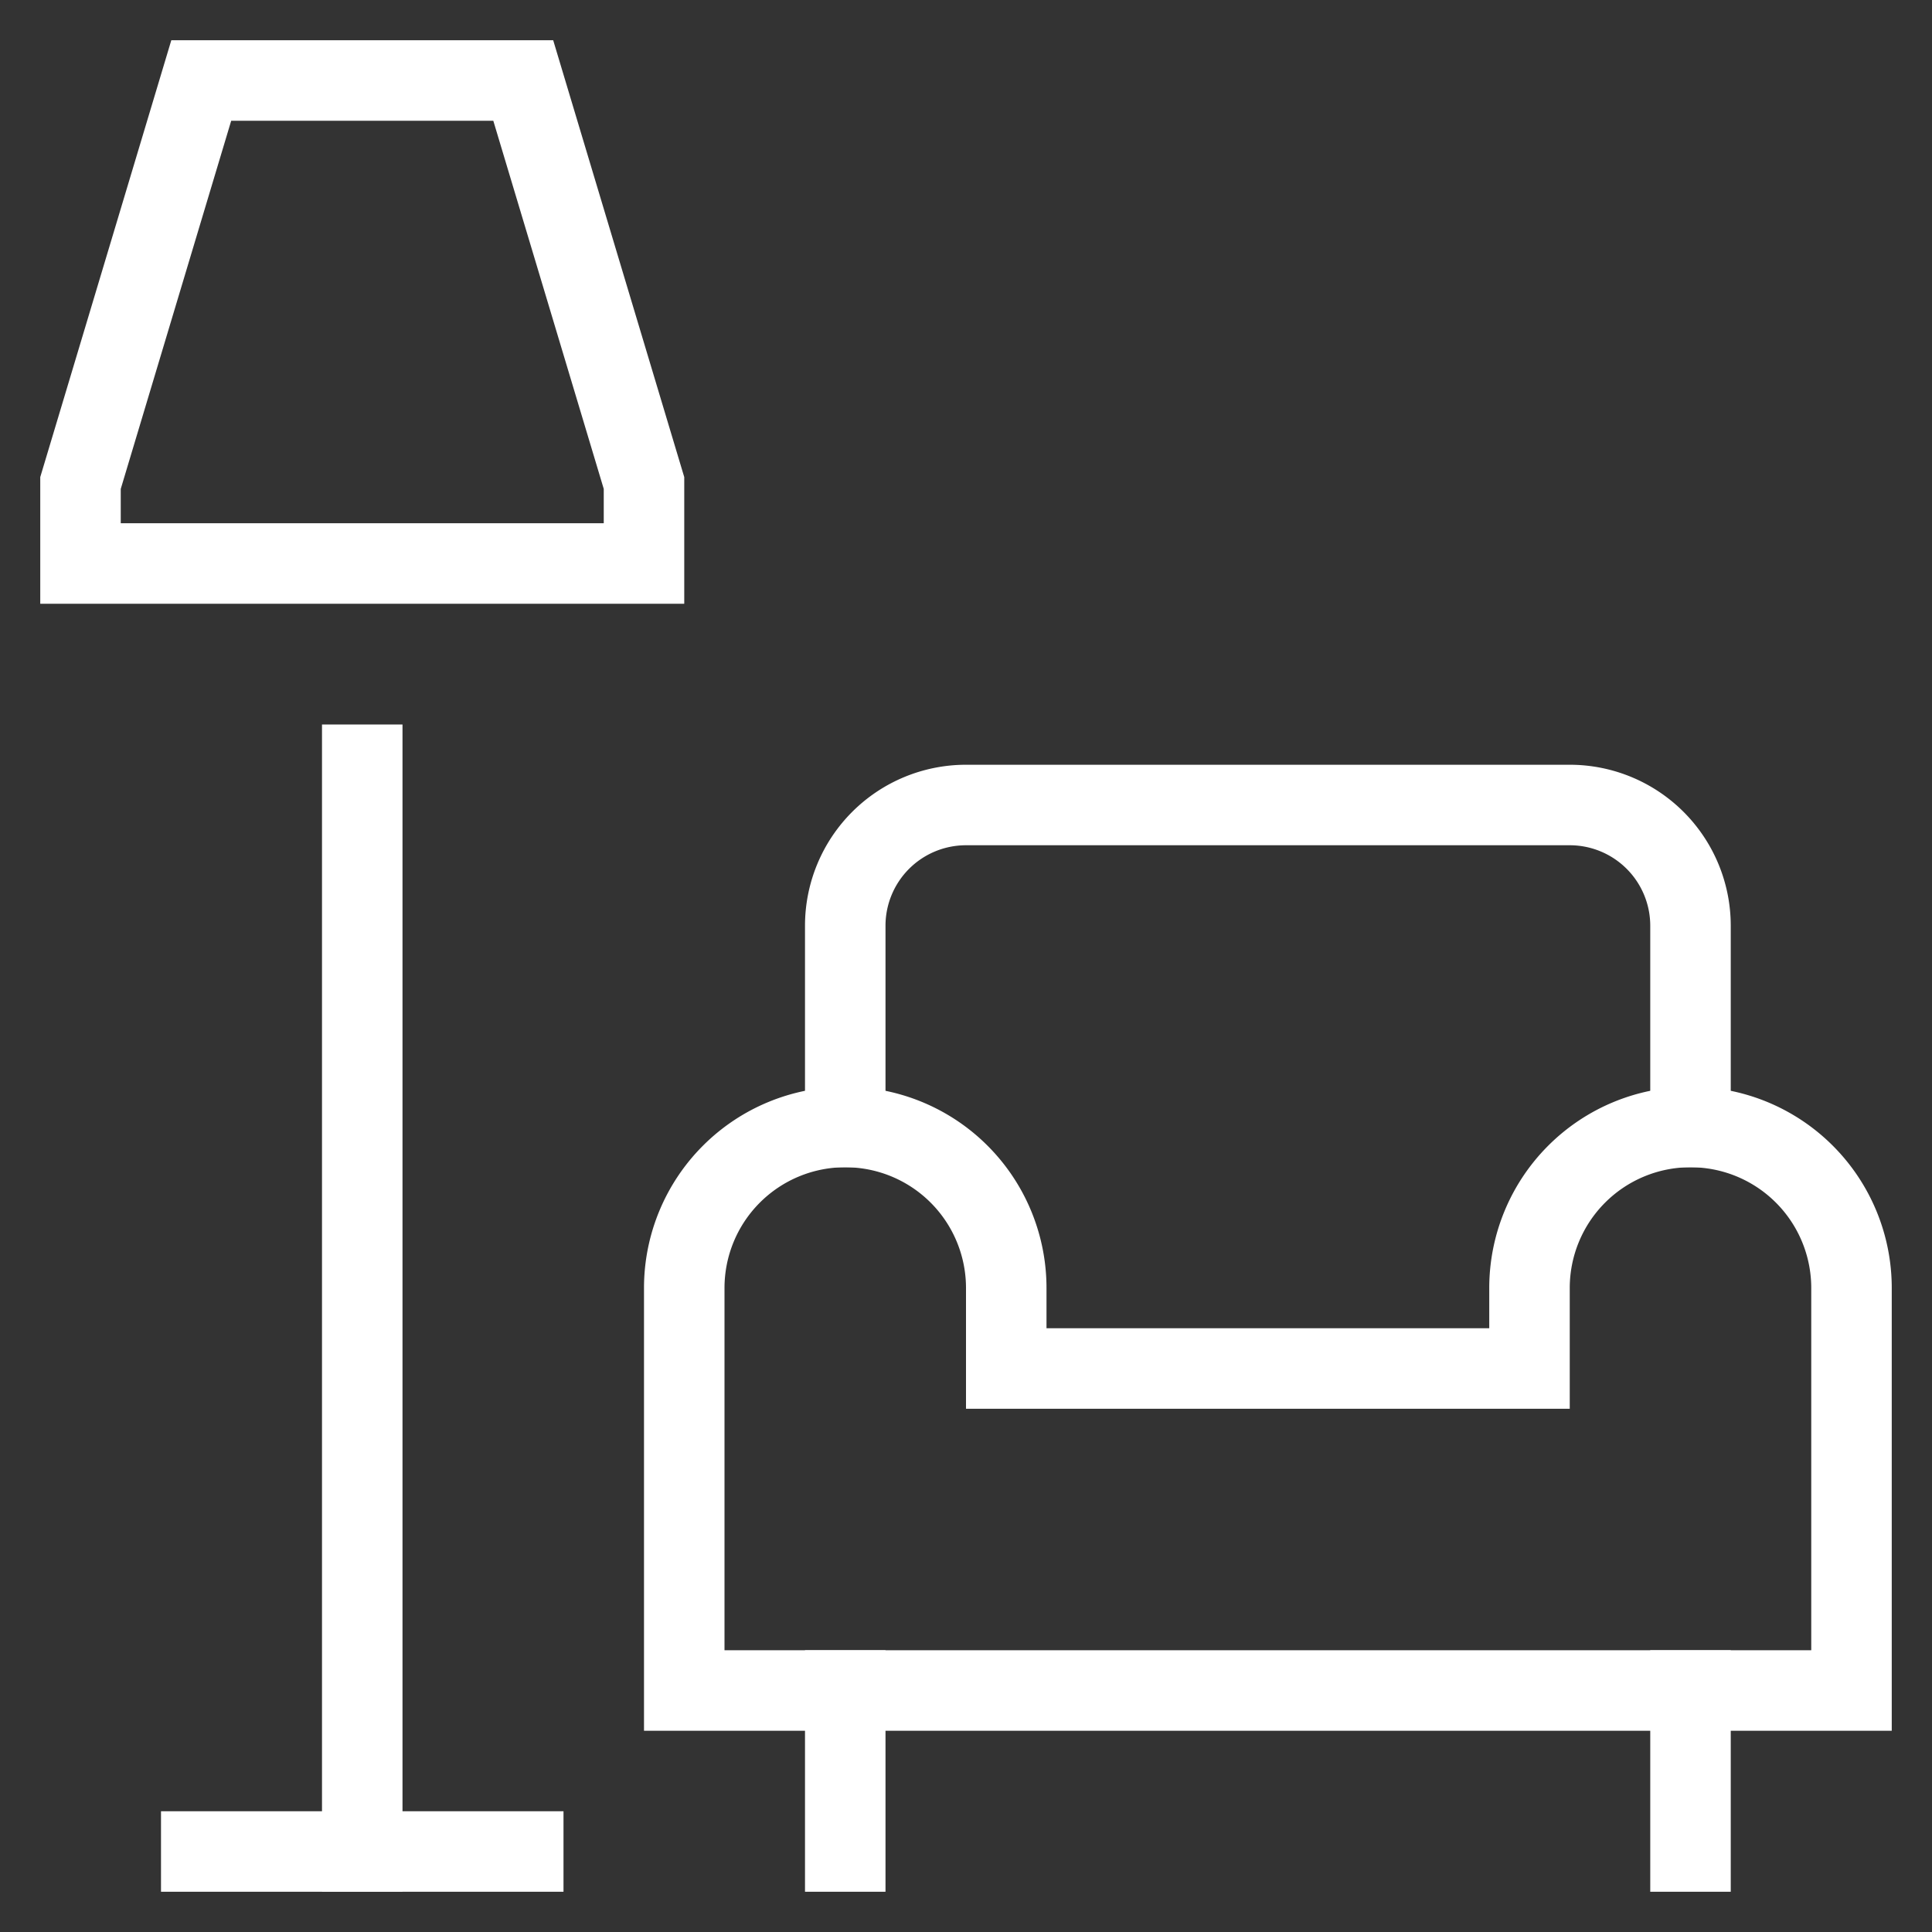 <svg xmlns="http://www.w3.org/2000/svg" height="48" width="48" viewBox="0 0 48 48"><rect x="0" y="0" width="48" height="48" fill="#333333" stroke="none"/><title>furnished property</title><g stroke-linecap="square" stroke-width="2" fill="none" stroke="#ffffff" stroke-linejoin="miter" class="nc-icon-wrapper" stroke-miterlimit="10"><path d="M42,28V23a3,3,0,0,0-3-3H24a3,3,0,0,0-3,3v5"></path><path d="M38,32v2H25V32a4,4,0,0,0-4-4h0a4,4,0,0,0-4,4V42H46V32a4,4,0,0,0-4-4h0A4,4,0,0,0,38,32Z"></path><line x1="21" y1="42" x2="21" y2="46"></line><line x1="42" y1="42" x2="42" y2="46"></line><line x1="9" y1="46" x2="9" y2="19" stroke="#ffffff"></line><polygon points="13 2 5 2 2 12 2 14 16 14 16 12 13 2" stroke="#ffffff"></polygon><line x1="13" y1="46" x2="5" y2="46" stroke="#ffffff"></line></g></svg>